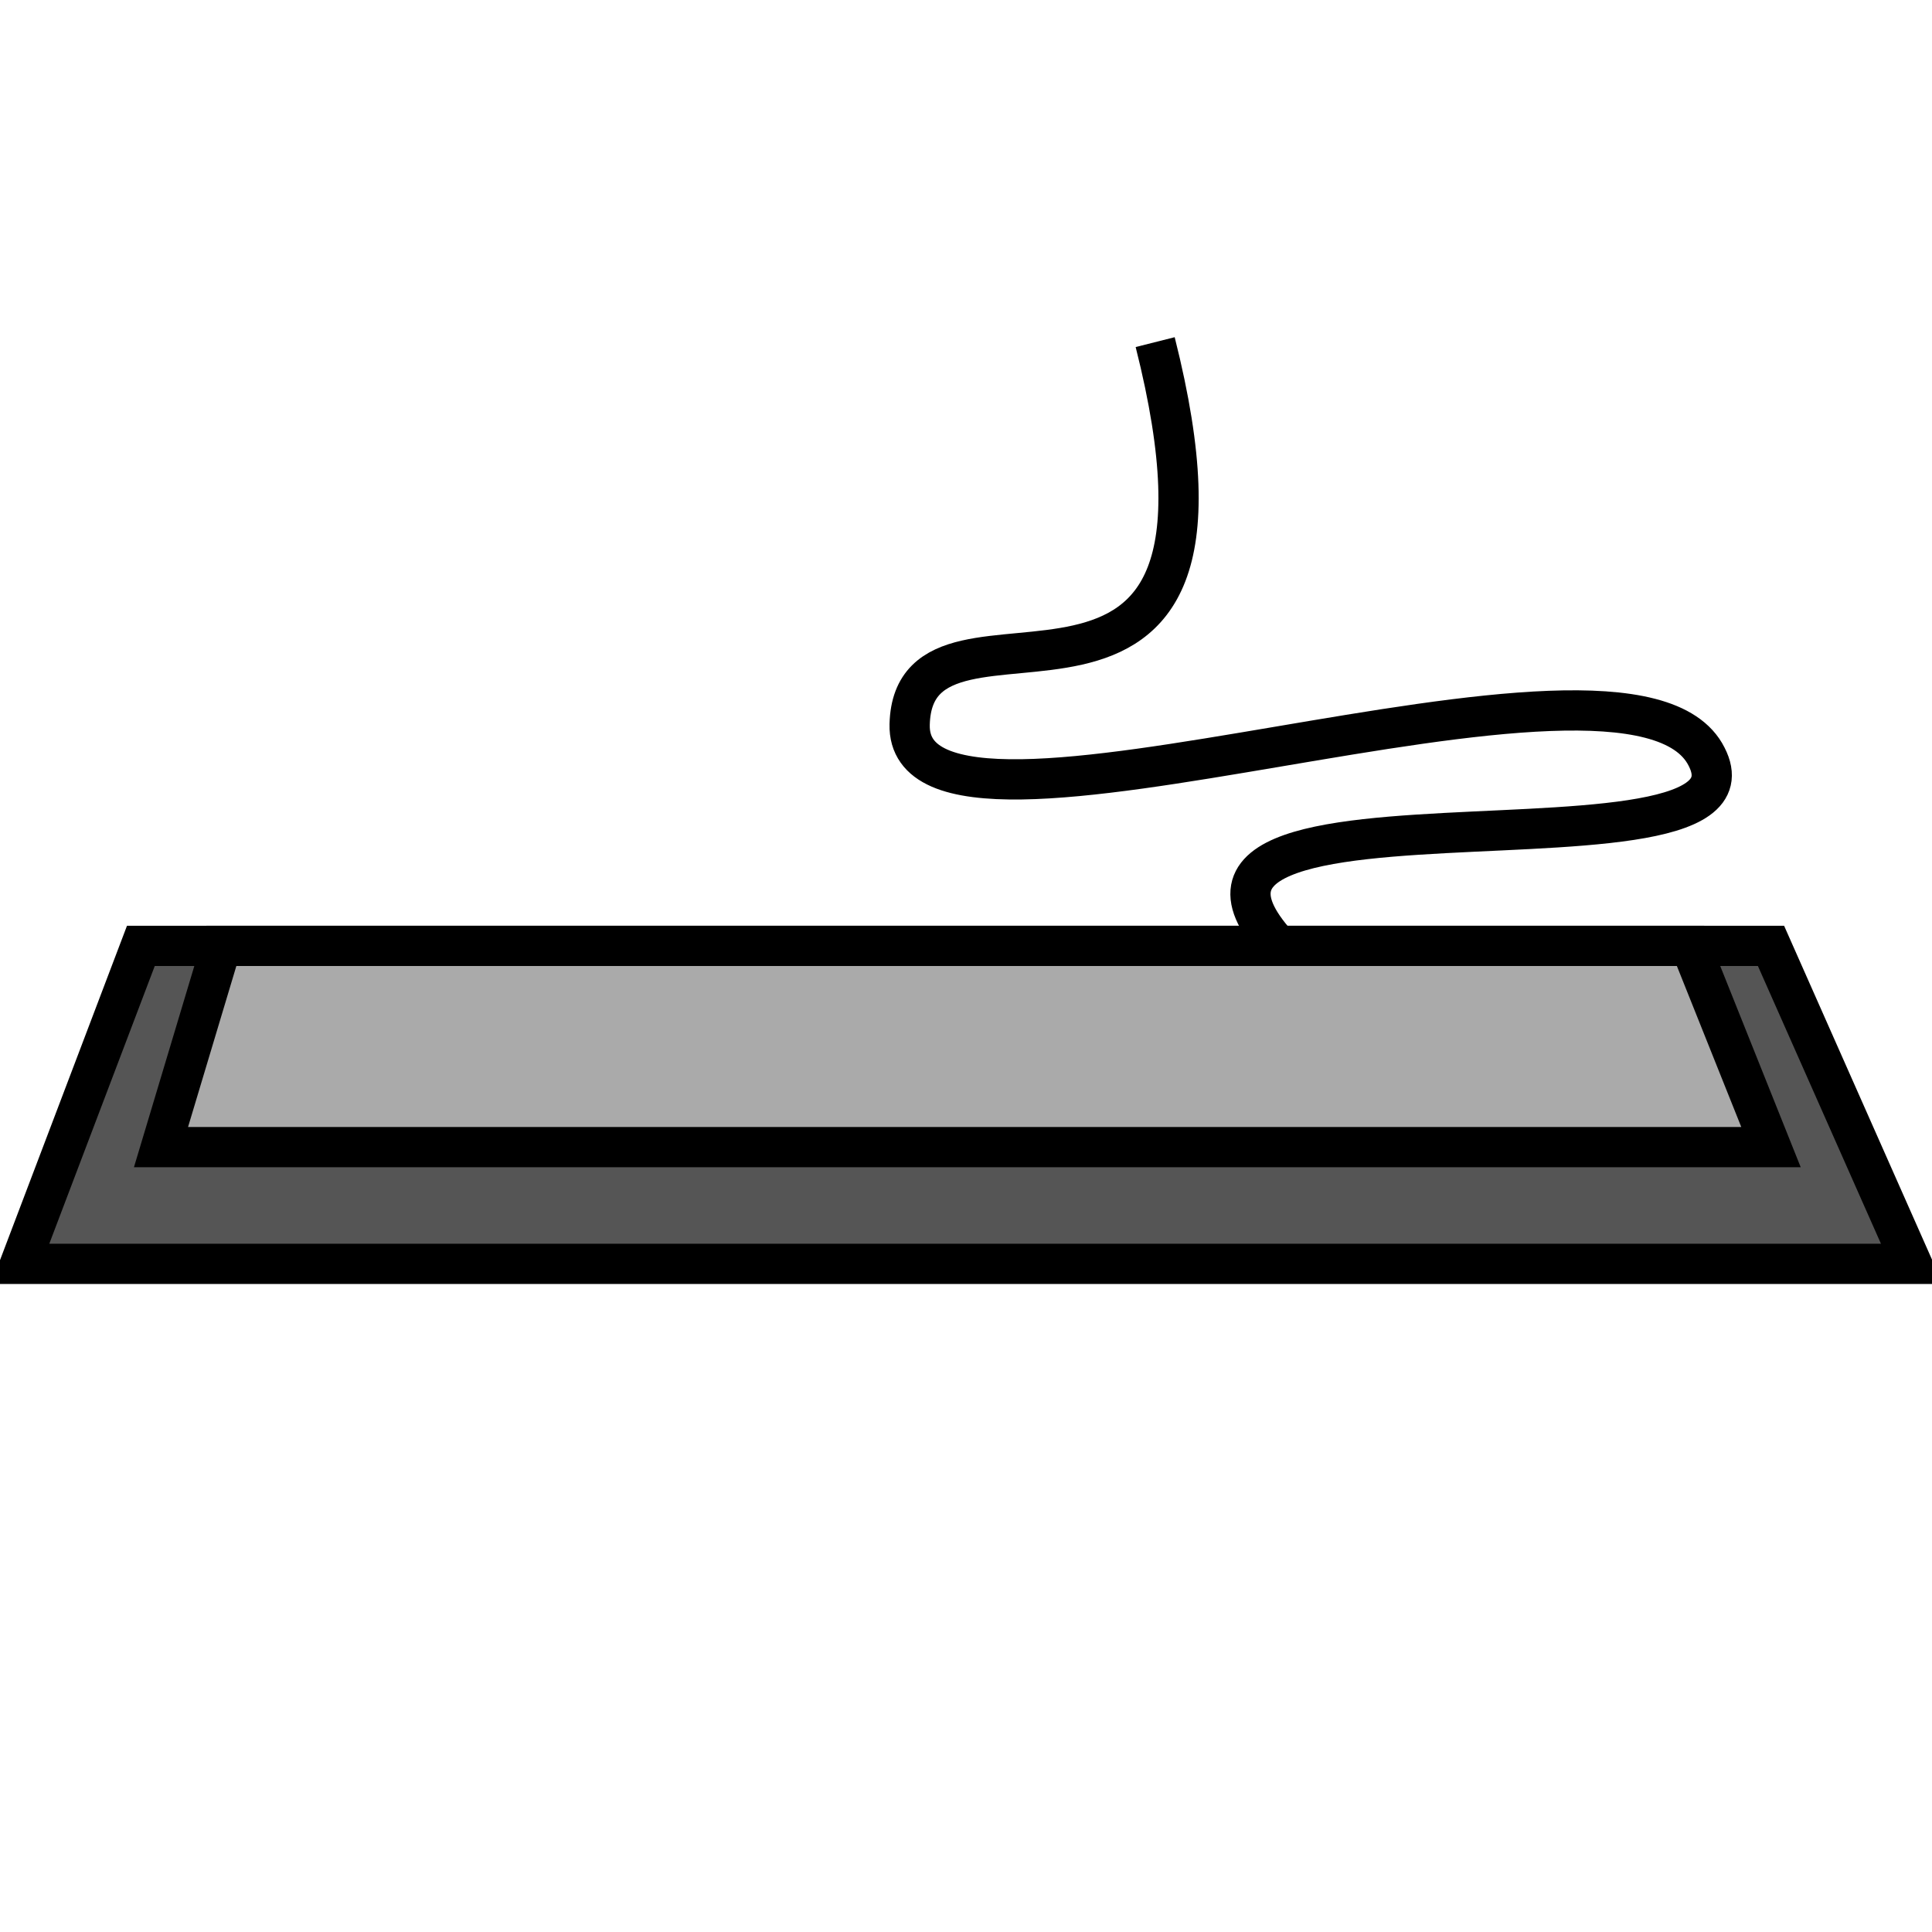 <?xml version="1.0" encoding="UTF-8" standalone="no"?>
<svg width="48" height="48">
<path id="0" style="fill:none;stroke:#000000;stroke-width:1;opacity:1"
d="M 33.5,25 C 24.3,18.2 44.3,22.5 42.4,18.8 C 40.5,15 22.5,22.2 22.6,18 C 22.7,13.9 31.6,20 28.7,8.5" />
<path id="1" style="fill:#555555;opacity:1;stroke:#000000;stroke-width:1" d="M 3.5,23.5 L 44,23.5 L 47.5,31.4 L 0.5,31.4 L 3.5,23.5 z" />
<path id="2"  style="fill:#aaaaaa;opacity:1;stroke:#000000;stroke-width:1" d="M 5.5,23.5 L 42,23.5 L 44,28.5 L 4,28.5 L 5.5,23.5 z" />
<!-- Lapo Calamandrei, Jakub Steiner -->
</svg>
